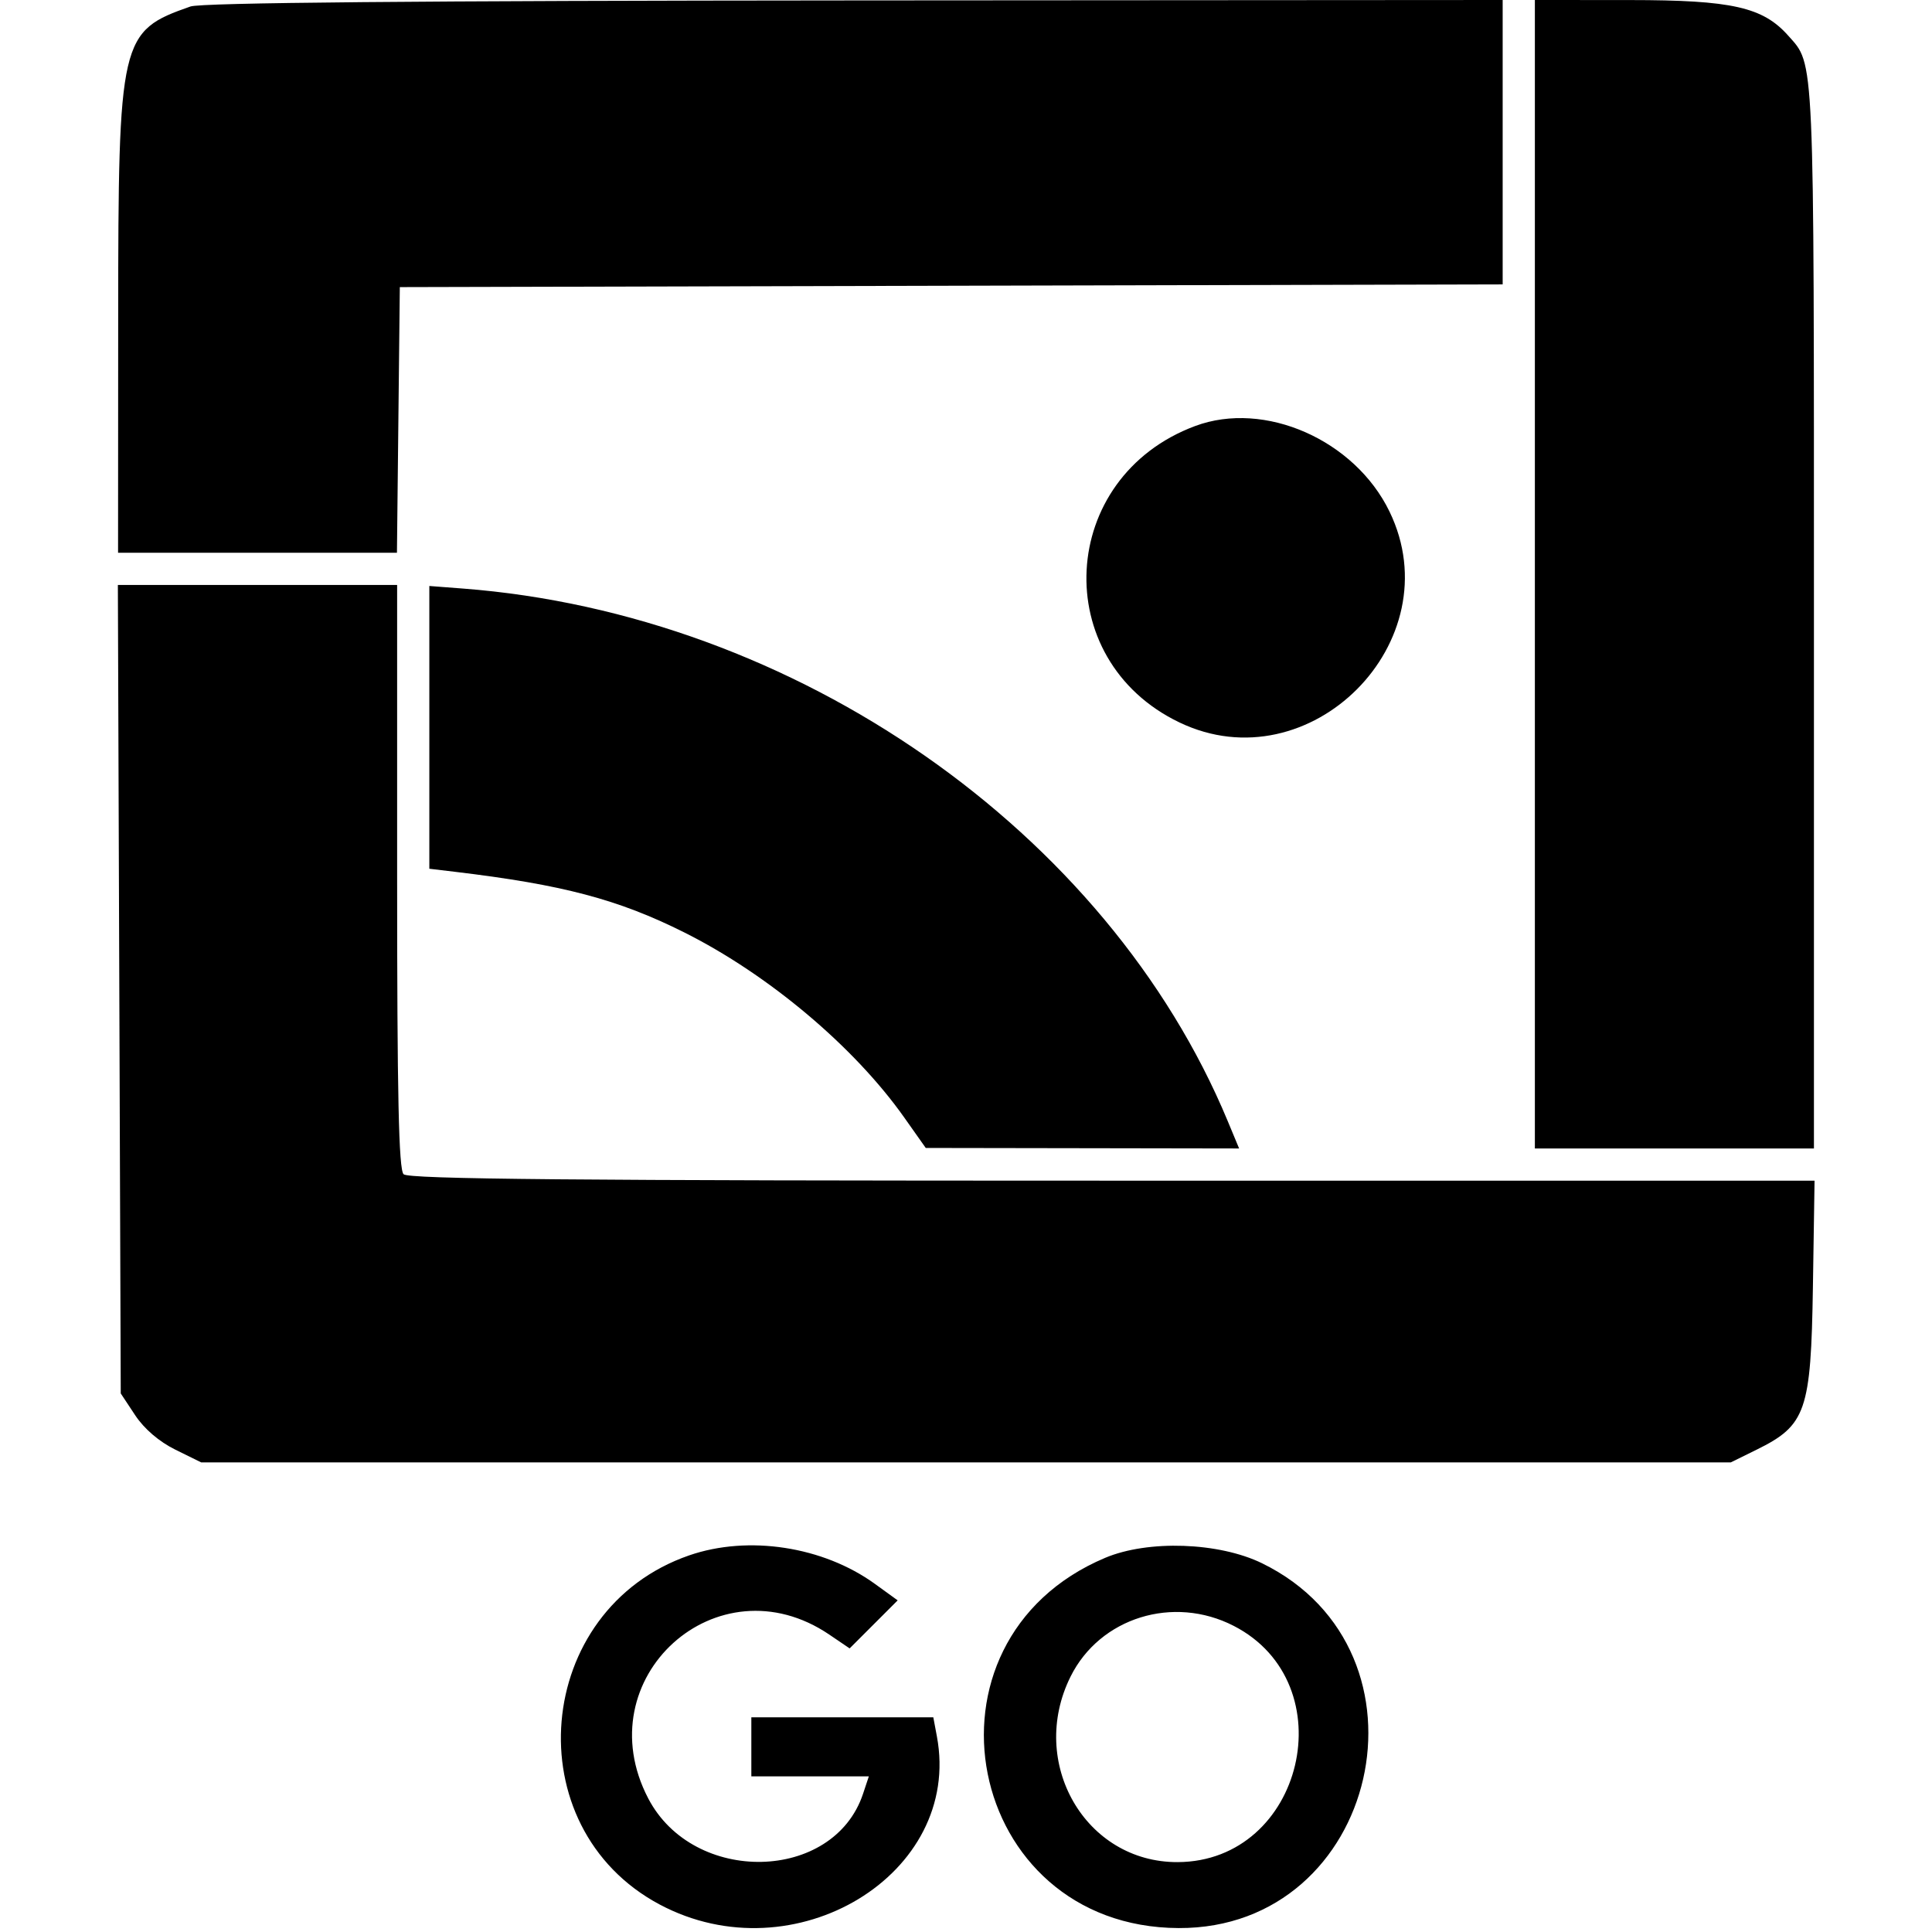 <svg id="svg" xmlns="http://www.w3.org/2000/svg" xmlns:xlink="http://www.w3.org/1999/xlink" width="400" height="400" viewBox="0, 0, 400,400" version="1.1"><g id="svgg"><path id="path0" d="M39.444 1.341 C 24.823 6.452,24.498 7.852,24.469 65.833 L 24.444 114.444 53.314 114.444 L 82.183 114.444 82.481 86.944 L 82.778 59.444 196.944 59.161 L 311.111 58.878 311.111 29.439 L 311.111 0.000 176.944 0.088 C 86.431 0.147,41.693 0.555,39.444 1.341 M317.778 118.889 L 317.778 237.778 346.667 237.778 L 375.556 237.778 375.556 127.742 C 375.556 9.961,375.714 13.555,370.235 7.383 C 364.981 1.465,358.577 0.022,337.500 0.011 L 317.778 0.000 317.778 118.889 M247.442 88.204 C 219.022 98.795,217.030 136.573,244.207 149.582 C 271.188 162.498,300.723 132.853,287.692 105.935 C 280.497 91.072,261.822 82.845,247.442 88.204 M24.702 204.804 L 25.000 288.497 27.982 293.003 C 29.856 295.833,32.954 298.488,36.316 300.143 L 41.667 302.778 200.000 302.778 L 358.333 302.778 363.684 300.143 C 373.929 295.099,374.943 292.171,375.343 266.474 L 375.685 244.444 230.287 244.444 C 118.681 244.444,84.579 244.135,83.556 243.111 C 82.551 242.107,82.222 226.889,82.222 181.444 L 82.222 121.111 53.313 121.111 L 24.403 121.111 24.702 204.804 M88.889 150.593 L 88.889 179.864 94.167 180.494 C 116.463 183.154,127.995 186.201,141.667 193.045 C 159.110 201.778,176.874 216.726,187.222 231.378 L 191.667 237.671 224.105 237.724 L 256.544 237.778 254.200 232.139 C 229.251 172.105,164.655 127.121,95.833 121.853 L 88.889 121.322 88.889 150.593 M142.688 322.024 C 110.401 333.185,106.577 378.317,136.564 394.300 C 164.457 409.167,199.325 388.030,193.972 359.499 L 193.233 355.556 174.394 355.556 L 155.556 355.556 155.556 361.667 L 155.556 367.778 167.720 367.778 L 179.884 367.778 178.682 371.389 C 172.585 389.701,143.606 390.331,134.216 372.356 C 121.204 347.449,148.546 322.715,171.712 338.436 L 175.909 341.284 180.881 336.312 L 185.853 331.340 181.143 327.928 C 170.429 320.167,154.939 317.789,142.688 322.024 M228.801 322.538 C 187.963 339.765,199.738 399.006,244.034 399.186 C 285.501 399.354,298.639 341.929,261.312 323.667 C 252.374 319.294,237.700 318.785,228.801 322.538 M255.439 336.625 C 278.645 348.564,269.896 385.418,243.829 385.531 C 224.706 385.614,212.774 364.930,221.659 347.099 C 227.739 334.899,242.930 330.189,255.439 336.625 " stroke="none" fill="#000000" fill-rule="evenodd"></path></g></svg>